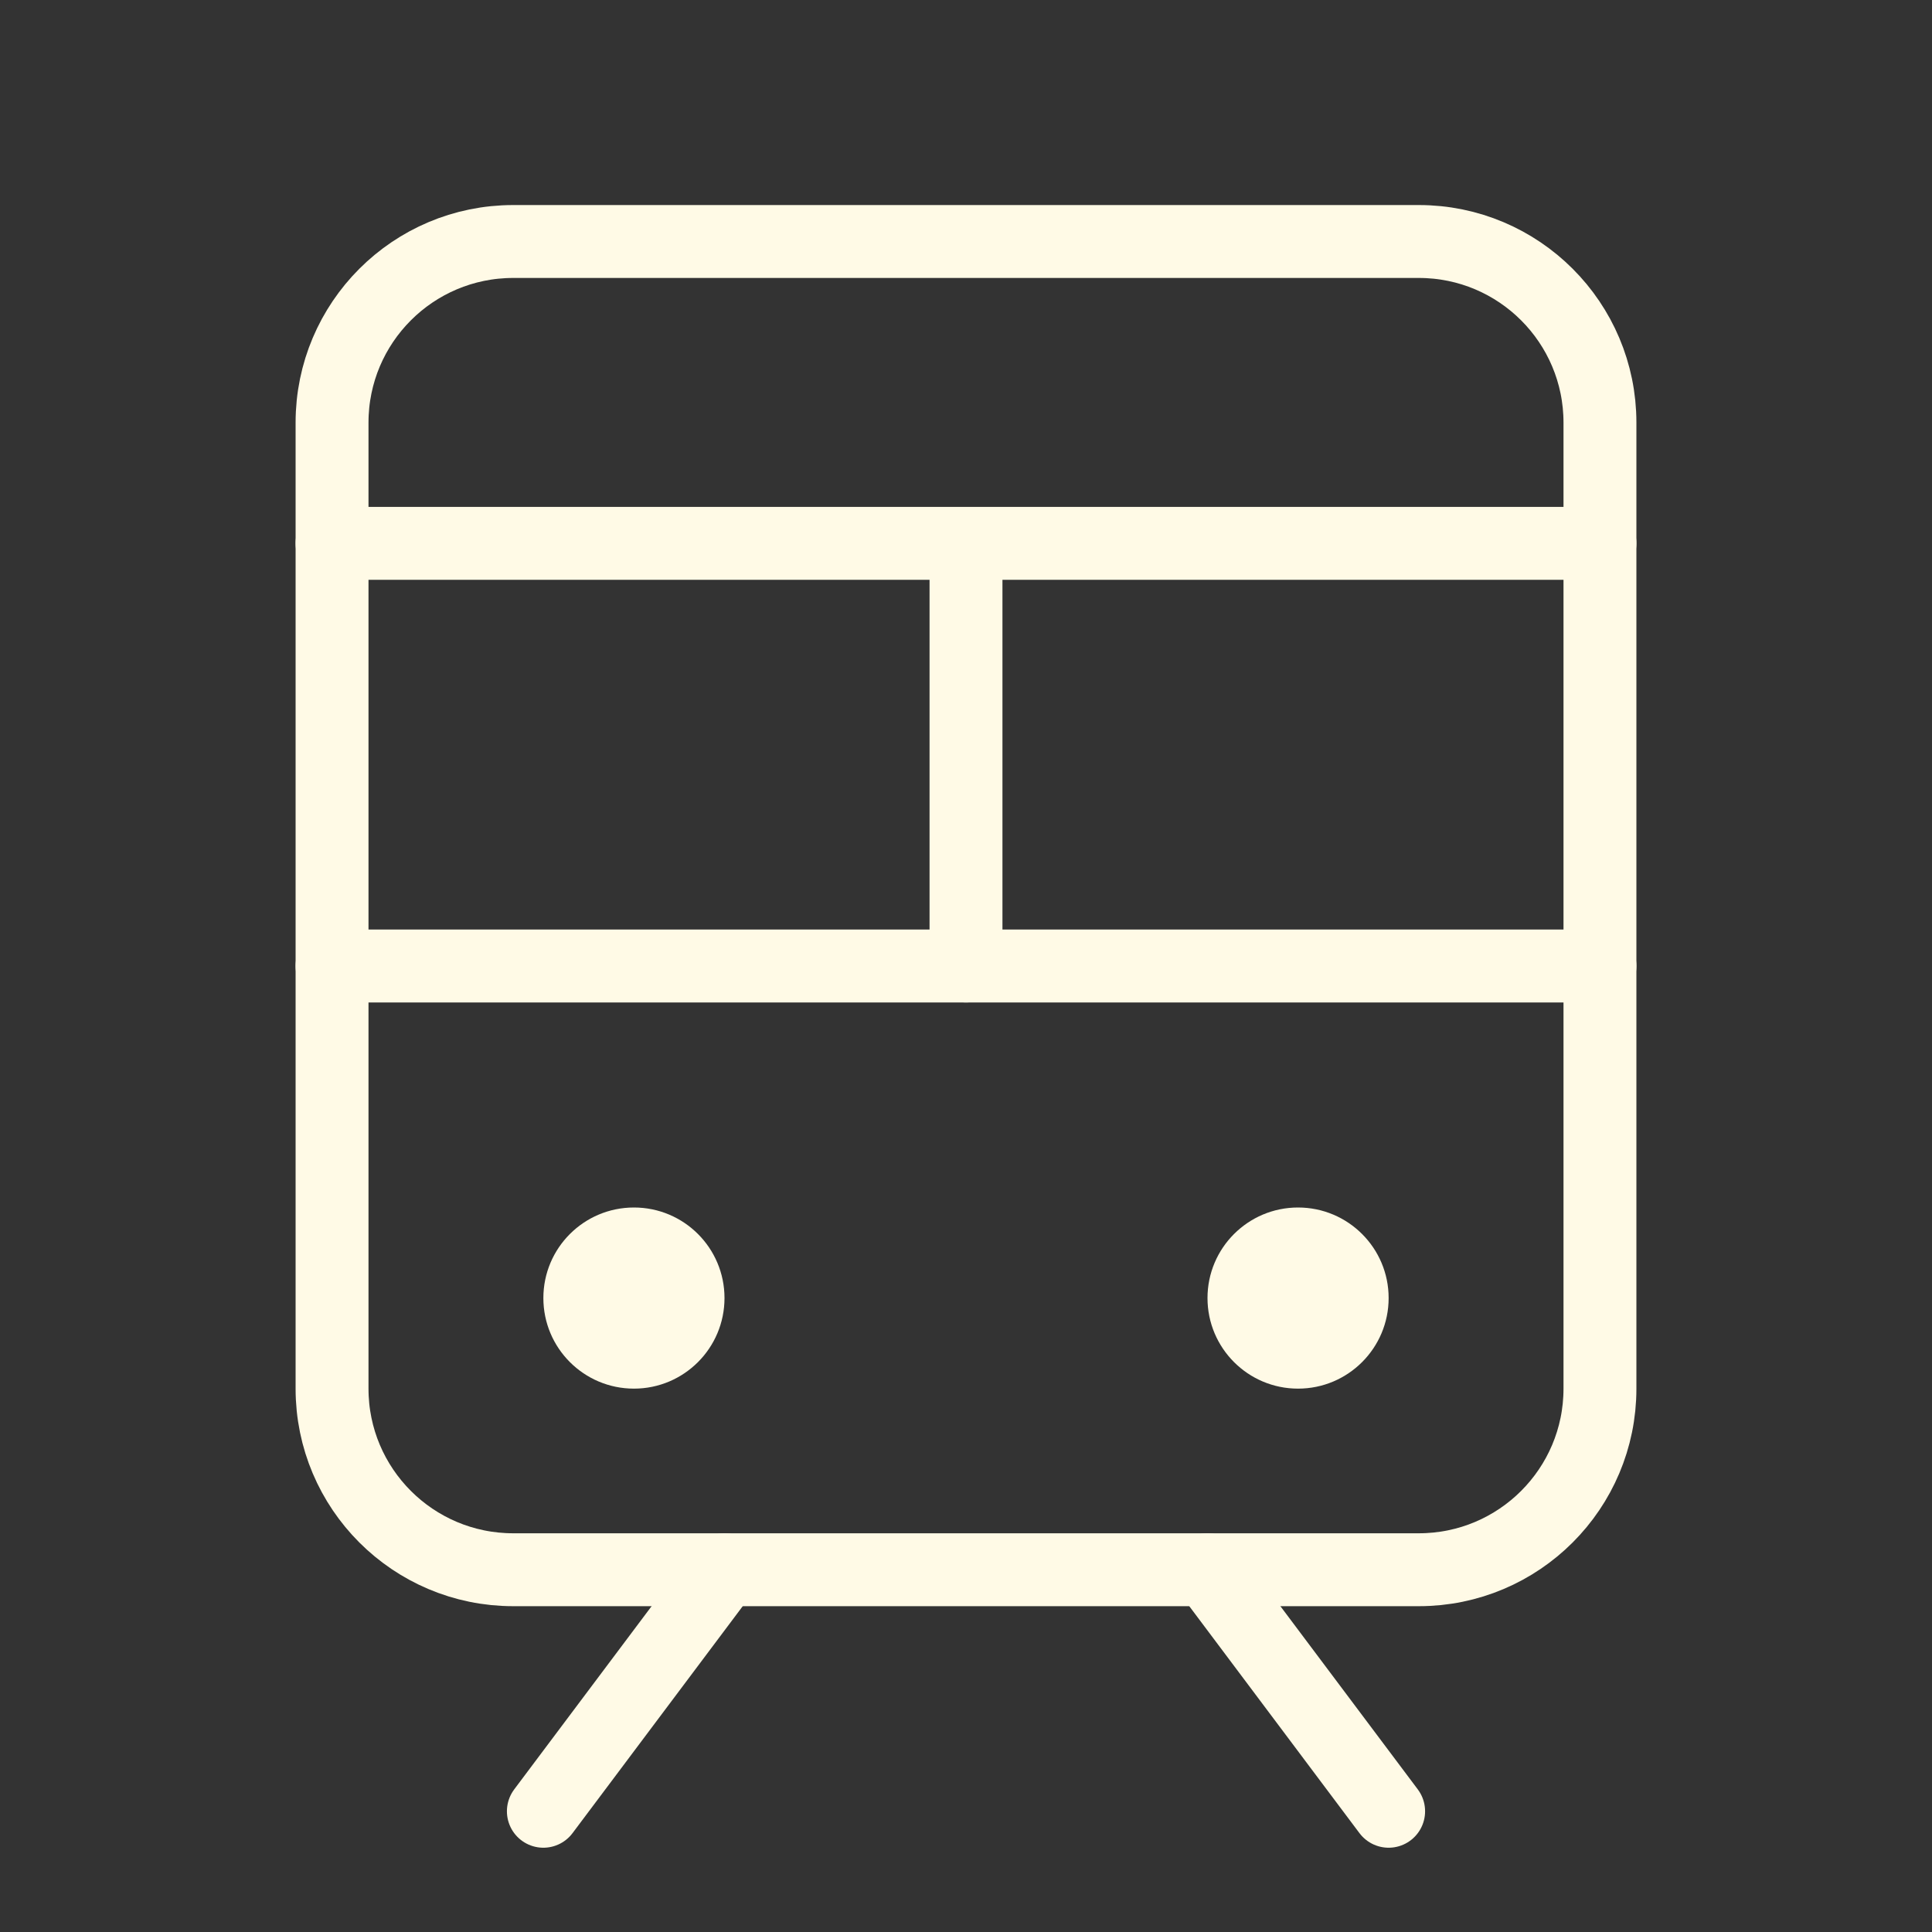 <svg width="53" height="53" viewBox="0 0 53 53" fill="none" xmlns="http://www.w3.org/2000/svg">
<rect x="0" y="0" width="53" height="53" fill="#333333" stroke="none"/>
<path d="M9.109 26.5H43.891" stroke="#FFFAE6" stroke-width="2" stroke-linecap="round" stroke-linejoin="round"/>
<path d="M9.109 14.906H43.891" stroke="#FFFAE6" stroke-width="2" stroke-linecap="round" stroke-linejoin="round"/>
<path d="M19.875 43.062L14.906 49.688" stroke="#FFFAE6" stroke-width="2" stroke-linecap="round" stroke-linejoin="round"/>
<path d="M33.125 43.062L38.094 49.688" stroke="#FFFAE6" stroke-width="2" stroke-linecap="round" stroke-linejoin="round"/>
<path d="M38.922 6.625H14.078C11.334 6.625 9.109 8.85 9.109 11.594V38.094C9.109 40.838 11.334 43.062 14.078 43.062H38.922C41.666 43.062 43.891 40.838 43.891 38.094V11.594C43.891 8.85 41.666 6.625 38.922 6.625Z" stroke="#FFFAE6" stroke-width="2" stroke-linecap="round" stroke-linejoin="round"/>
<path d="M26.5 14.906V26.5" stroke="#FFFAE6" stroke-width="2" stroke-linecap="round" stroke-linejoin="round"/>
<path d="M17.391 38.094C18.763 38.094 19.875 36.981 19.875 35.609C19.875 34.237 18.763 33.125 17.391 33.125C16.018 33.125 14.906 34.237 14.906 35.609C14.906 36.981 16.018 38.094 17.391 38.094Z" fill="#FFFAE6"/>
<path d="M35.609 38.094C36.981 38.094 38.094 36.981 38.094 35.609C38.094 34.237 36.981 33.125 35.609 33.125C34.237 33.125 33.125 34.237 33.125 35.609C33.125 36.981 34.237 38.094 35.609 38.094Z" fill="#FFFAE6"/>
</svg>
